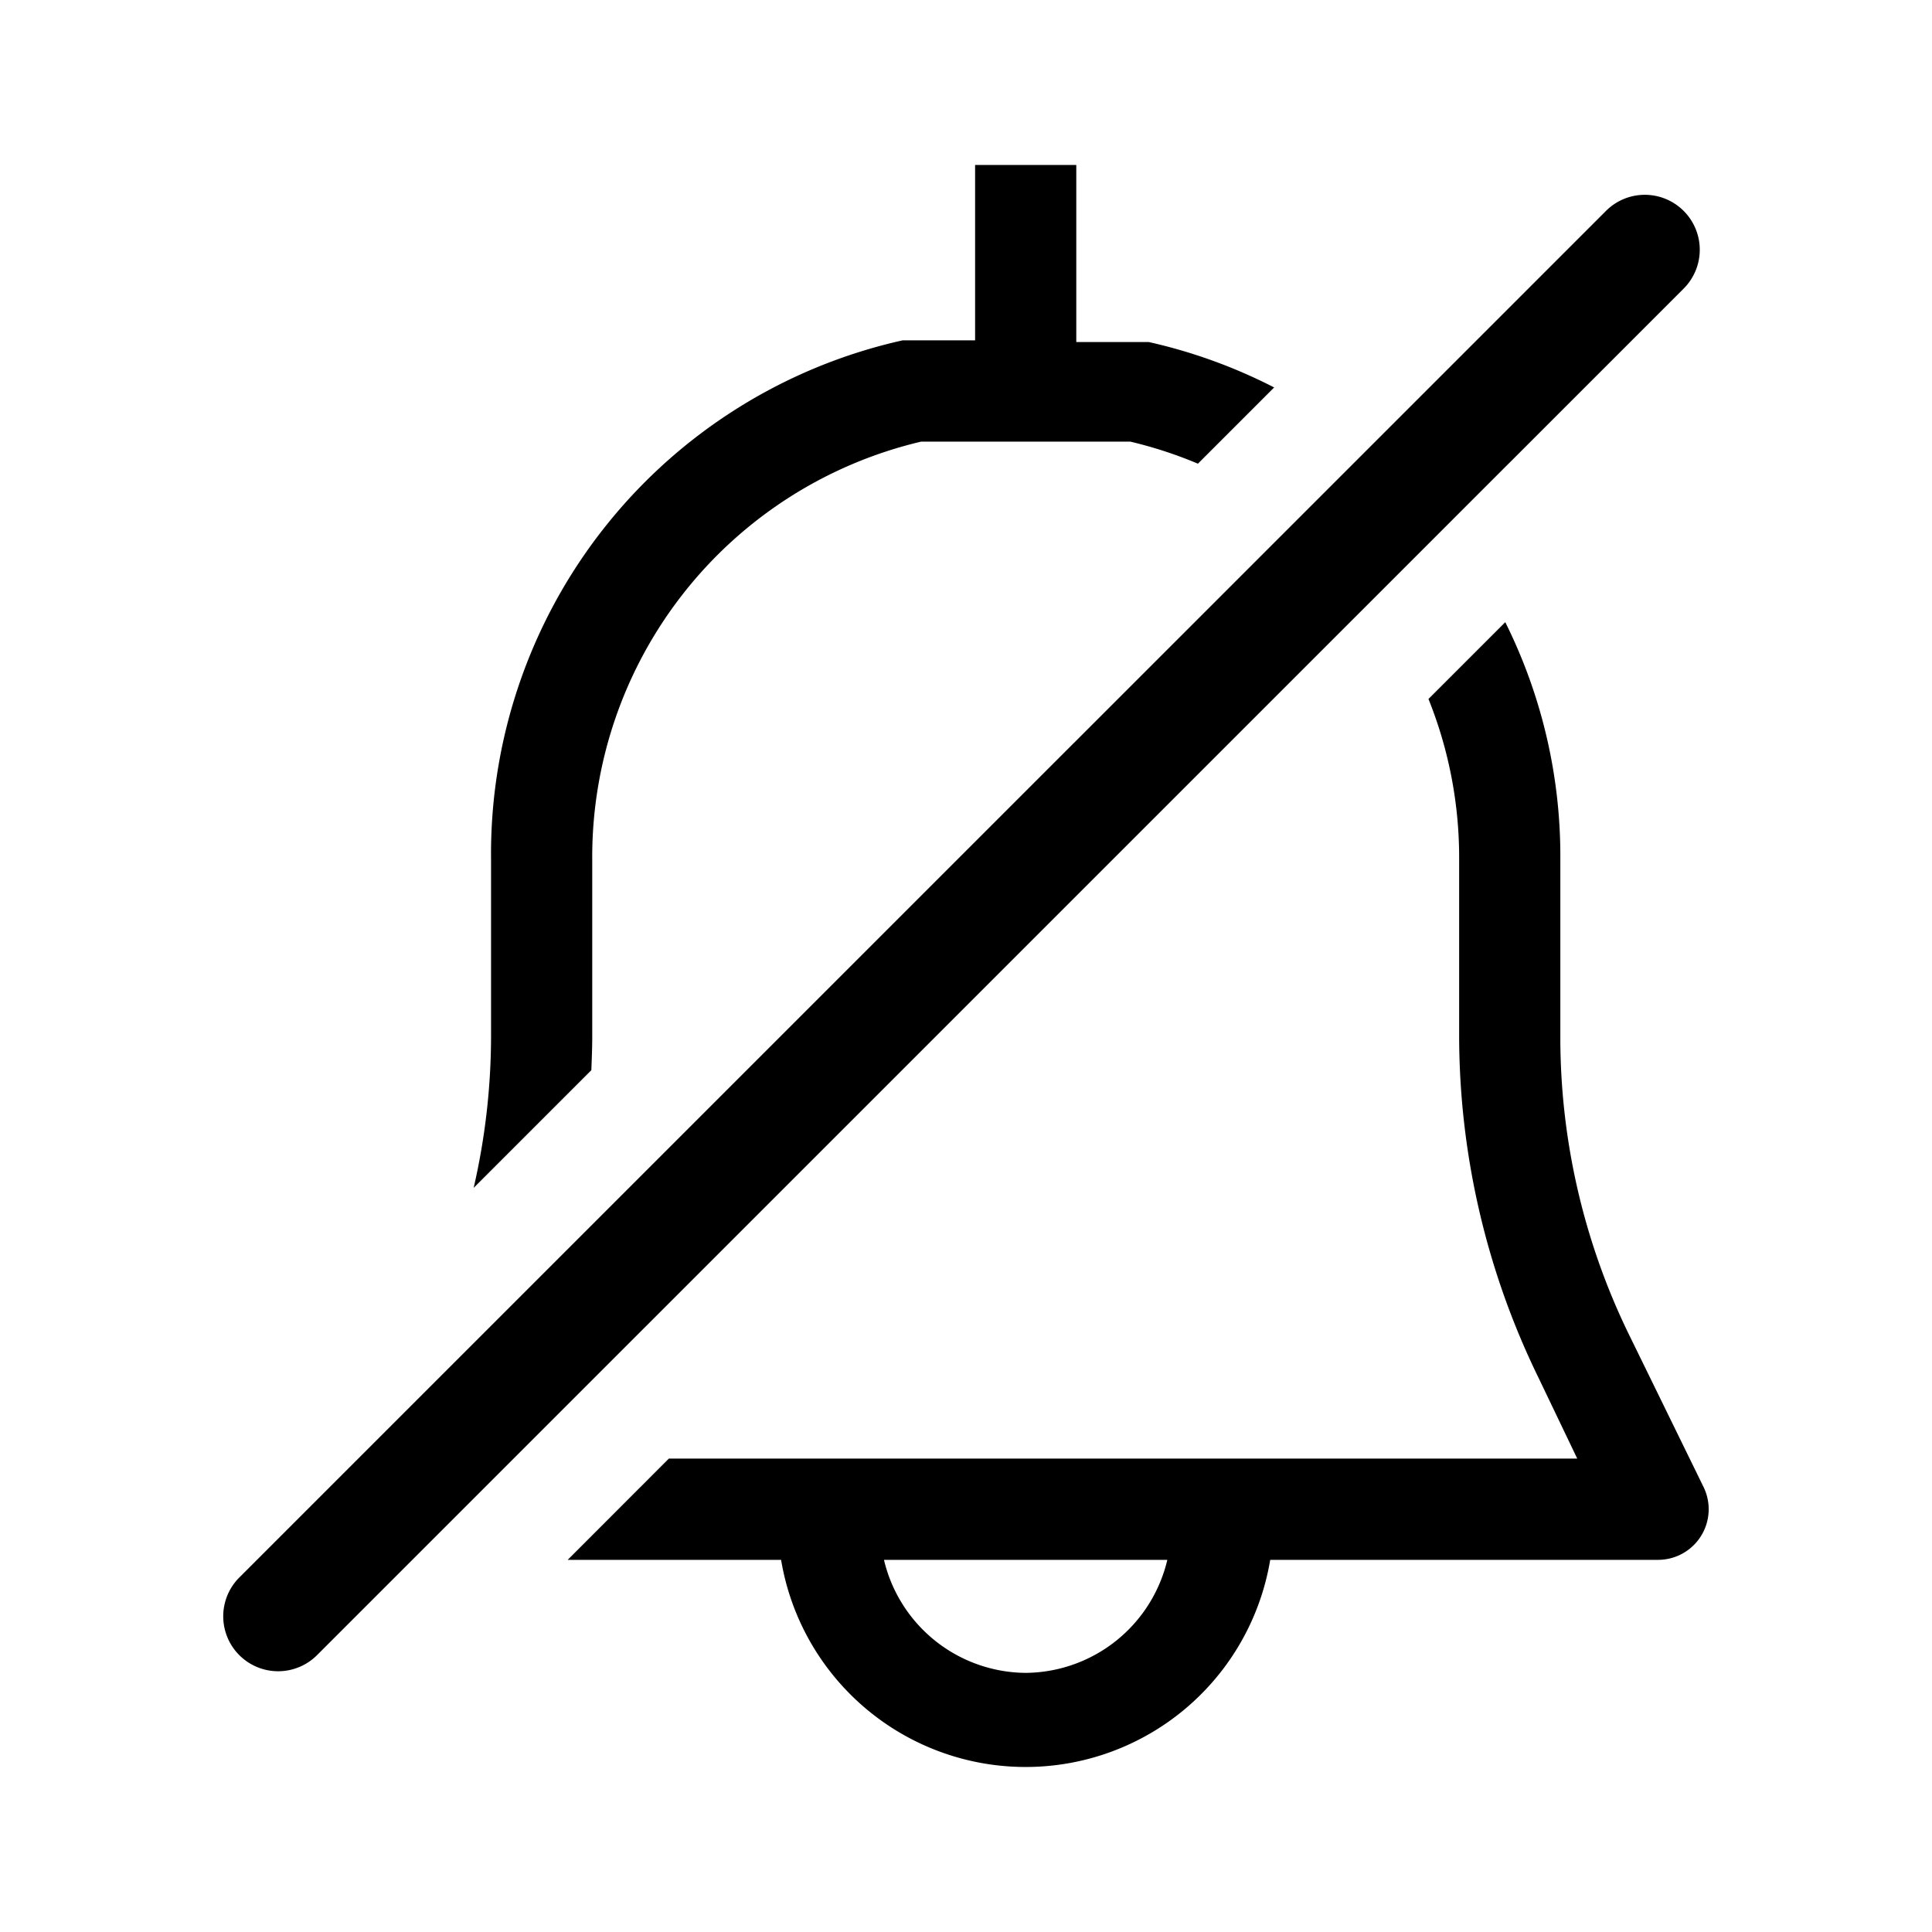 <svg id="Camada_1" data-name="Camada 1" xmlns="http://www.w3.org/2000/svg" viewBox="0 0 24 24"><title>bell-block</title><path d="M7.357,12.882v-2.2a5.301,5.301,0,0,1,4.086-5.196h2.598a5.313,5.313,0,0,1,.84.274l.947-.947A6.533,6.533,0,0,0,14.271,4.249h-.901v-2.2H12.113V4.228h-.901a6.537,6.537,0,0,0-5.112,6.453v2.2a8.423,8.423,0,0,1-.216,1.875L7.346,13.294C7.351,13.157,7.357,13.019,7.357,12.882Z"/><path d="M21.164,18.476l-.943-1.928a8.423,8.423,0,0,1-.838-3.667v-2.2a6.512,6.512,0,0,0-.684-2.952l-.954.954a5.282,5.282,0,0,1,.381,1.998v2.2a9.701,9.701,0,0,0,.985,4.232l.482,1.006H8.309L7.052,19.377H9.703a3.08,3.08,0,0,0,6.076,0h4.819a.629.629,0,0,0,.566-.901Zm-8.423,2.305a1.823,1.823,0,0,1-1.76-1.404h3.52A1.823,1.823,0,0,1,12.741,20.781Z"/><path d="M20.915,2.62a.682.682,0,0,0-.965,0L2.973,19.596a.682.682,0,1,0,.965.965L20.915,3.585A.682.682,0,0,0,20.915,2.62Z"/></svg>
